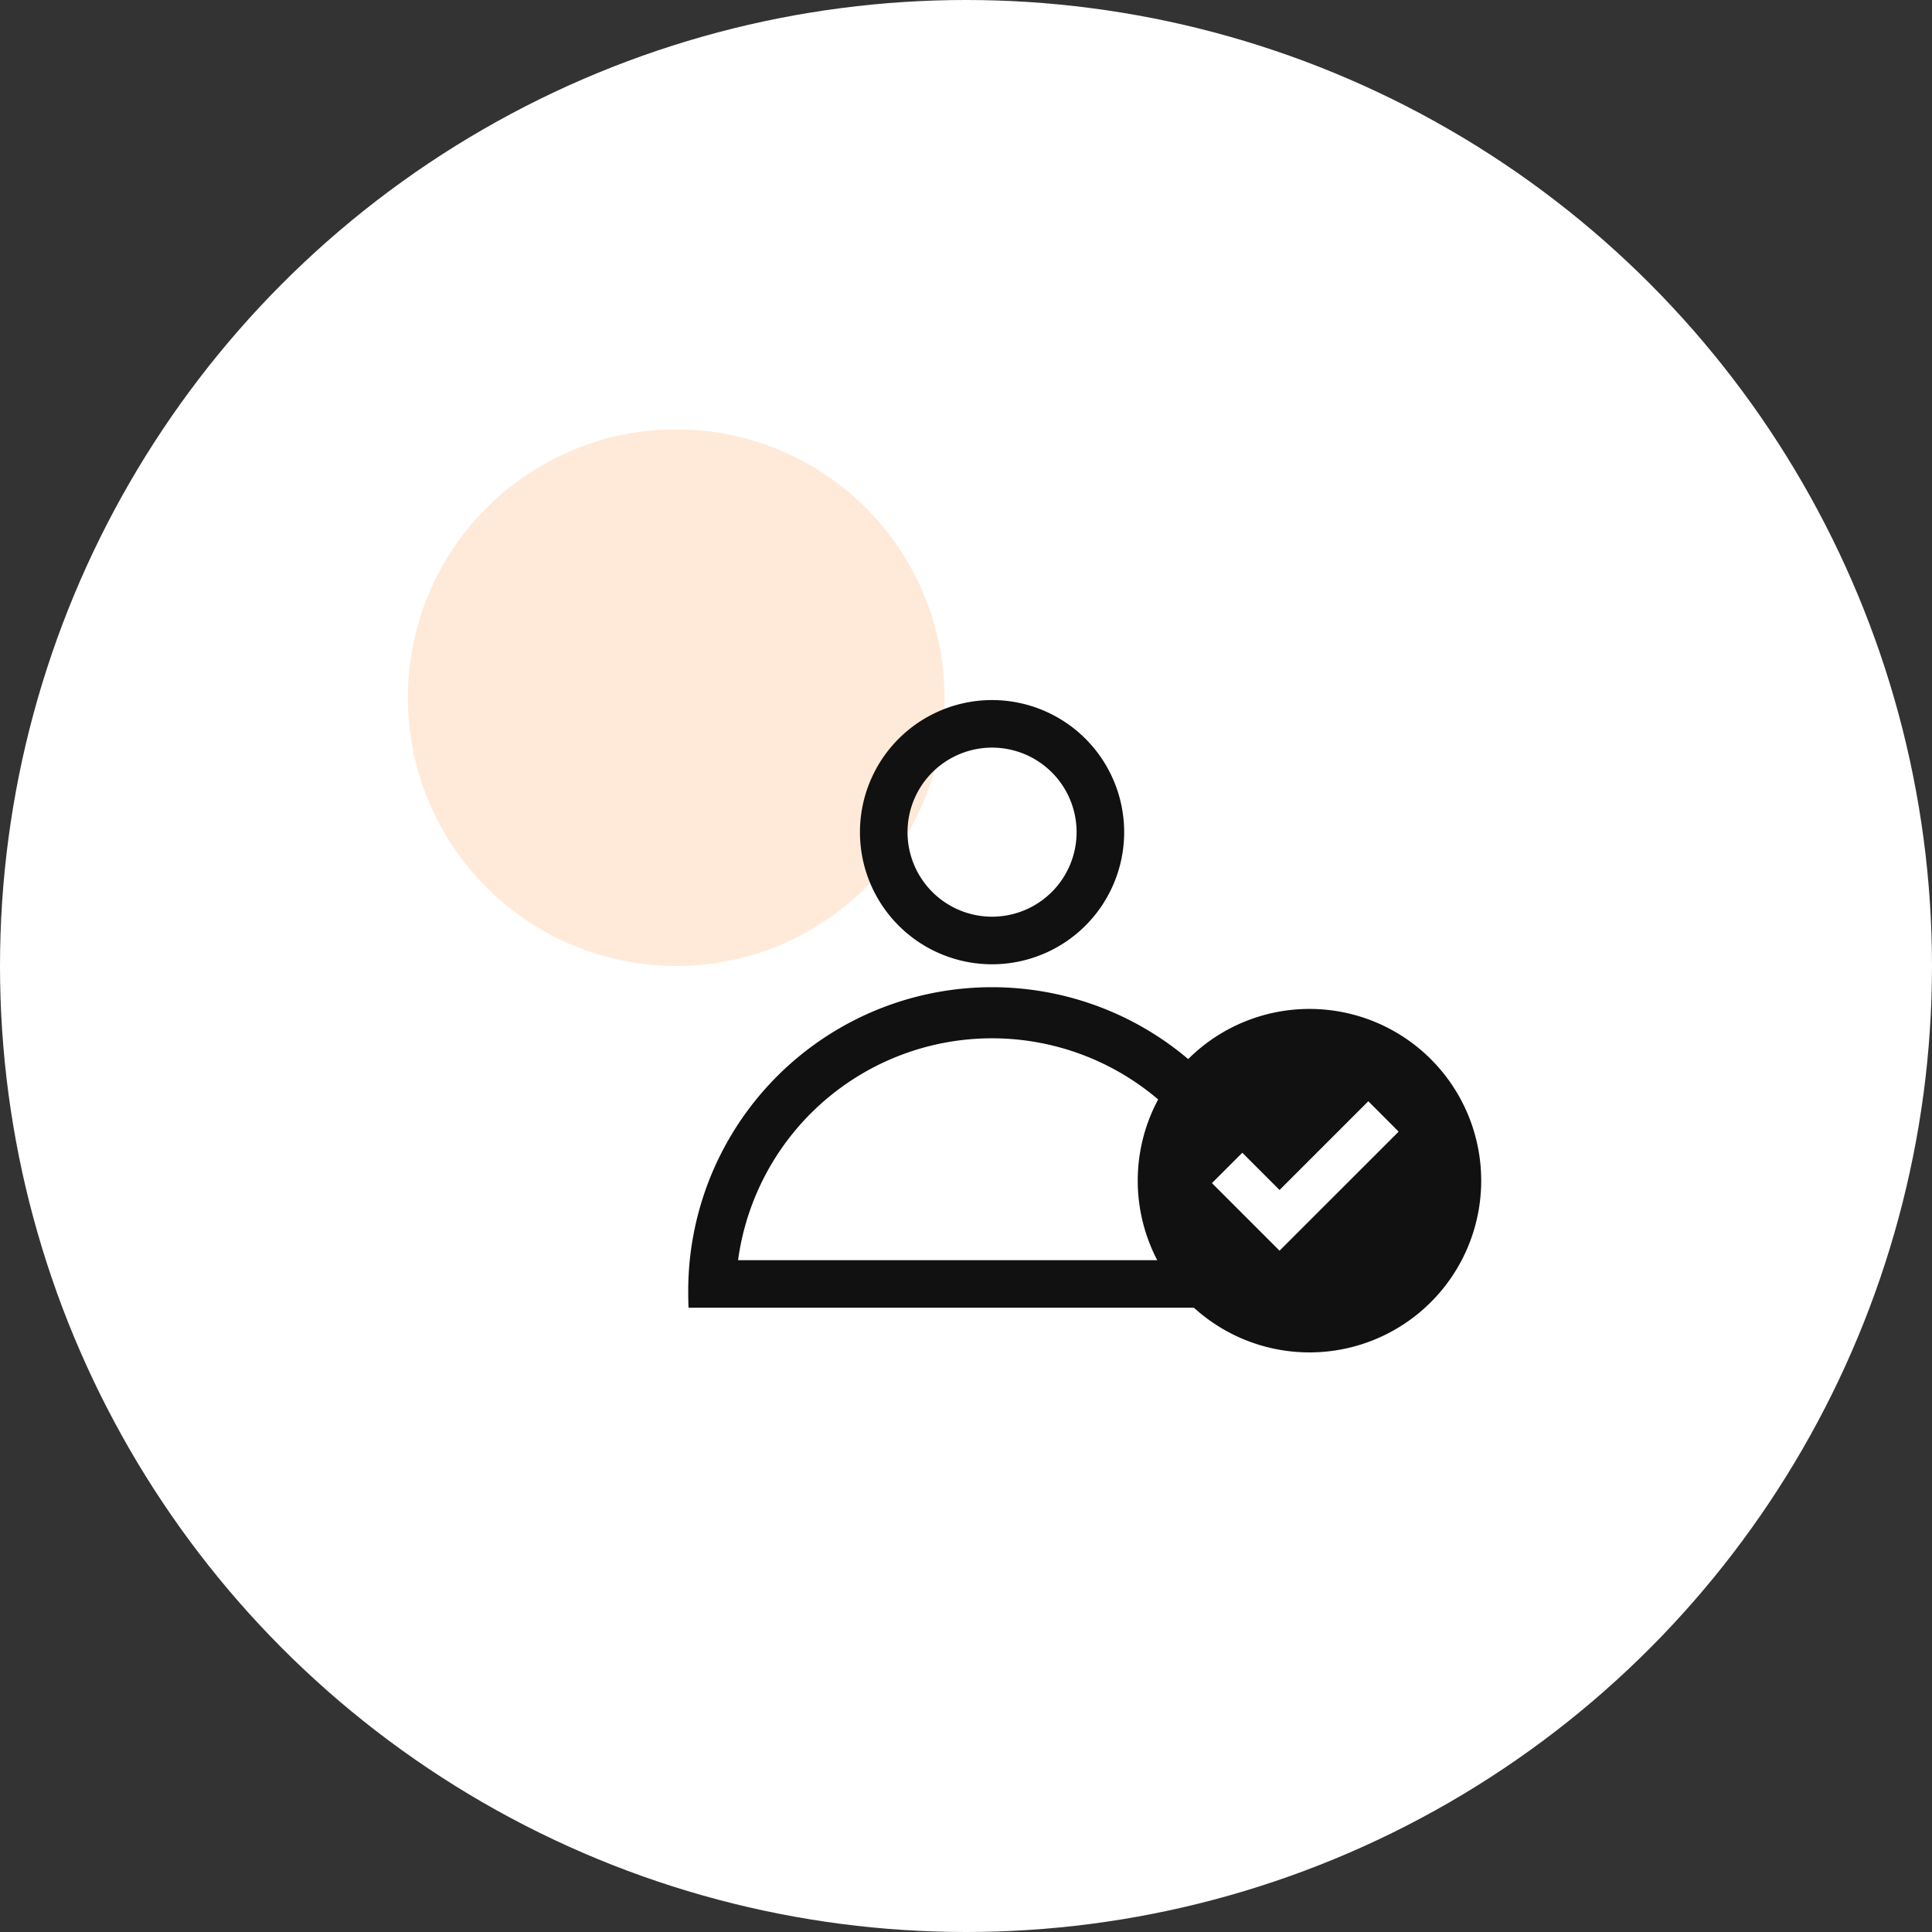 <svg xmlns="http://www.w3.org/2000/svg" xmlns:xlink="http://www.w3.org/1999/xlink" width="90" height="90" viewBox="0 0 90 90">
  <rect x="0" y="0" width="90" height="90" fill="#333333" stroke="none"/>
  <defs>
    <clipPath id="clip-path">
      <rect id="사각형_4643" data-name="사각형 4643" width="50" height="43" fill="none"/>
    </clipPath>
    <clipPath id="clip-path-3">
      <rect id="사각형_4641" data-name="사각형 4641" width="25" height="25" fill="none"/>
    </clipPath>
  </defs>
  <g id="ic_signUp_step2" transform="translate(-605 -7655)">
    <circle id="타원_416" data-name="타원 416" cx="45" cy="45" r="45" transform="translate(605 7655)" fill="#fff"/>
    <g id="그룹_2172" data-name="그룹 2172" transform="translate(618 7668)">
      <rect id="사각형_1301" data-name="사각형 1301" width="64" height="64" fill="none"/>
      <g id="그룹_3950" data-name="그룹 3950" transform="translate(6 7)">
        <g id="그룹_3949" data-name="그룹 3949" clip-path="url(#clip-path)">
          <g id="그룹_3948" data-name="그룹 3948">
            <g id="그룹_3947" data-name="그룹 3947" clip-path="url(#clip-path)">
              <g id="그룹_3946" data-name="그룹 3946" opacity="0.15" style="mix-blend-mode: normal;isolation: isolate">
                <g id="그룹_3945" data-name="그룹 3945">
                  <g id="그룹_3944" data-name="그룹 3944" clip-path="url(#clip-path-3)">
                    <path id="패스_1080" data-name="패스 1080" d="M12.5,0A12.5,12.5,0,1,1,0,12.5,12.5,12.5,0,0,1,12.5,0" fill="#ff7500"/>
                  </g>
                </g>
              </g>
              <path id="패스_1081" data-name="패스 1081" d="M39.044,38.705a11.939,11.939,0,0,0-23.662,0Zm2.308,2.215H13.075c-.01-.25-.014-.437-.014-.613a14.151,14.151,0,1,1,28.3,0c0,.187,0,.386-.014.613Z" fill="#111"/>
              <path id="패스_1082" data-name="패스 1082" d="M27.214,14.827a3.938,3.938,0,1,0,3.938,3.938,3.938,3.938,0,0,0-3.938-3.938m0-2.215a6.154,6.154,0,1,1-6.154,6.154,6.154,6.154,0,0,1,6.154-6.154" fill="#111"/>
              <path id="패스_1083" data-name="패스 1083" d="M50,35a8,8,0,1,1-8-8,8,8,0,0,1,8,8" fill="#111"/>
              <path id="패스_1084" data-name="패스 1084" d="M38.871,35.113l1.735,1.735,4.134-4.133" fill="none" stroke="#fff" stroke-linecap="square" stroke-width="2"/>
            </g>
          </g>
        </g>
      </g>
    </g>
  </g>
</svg>
